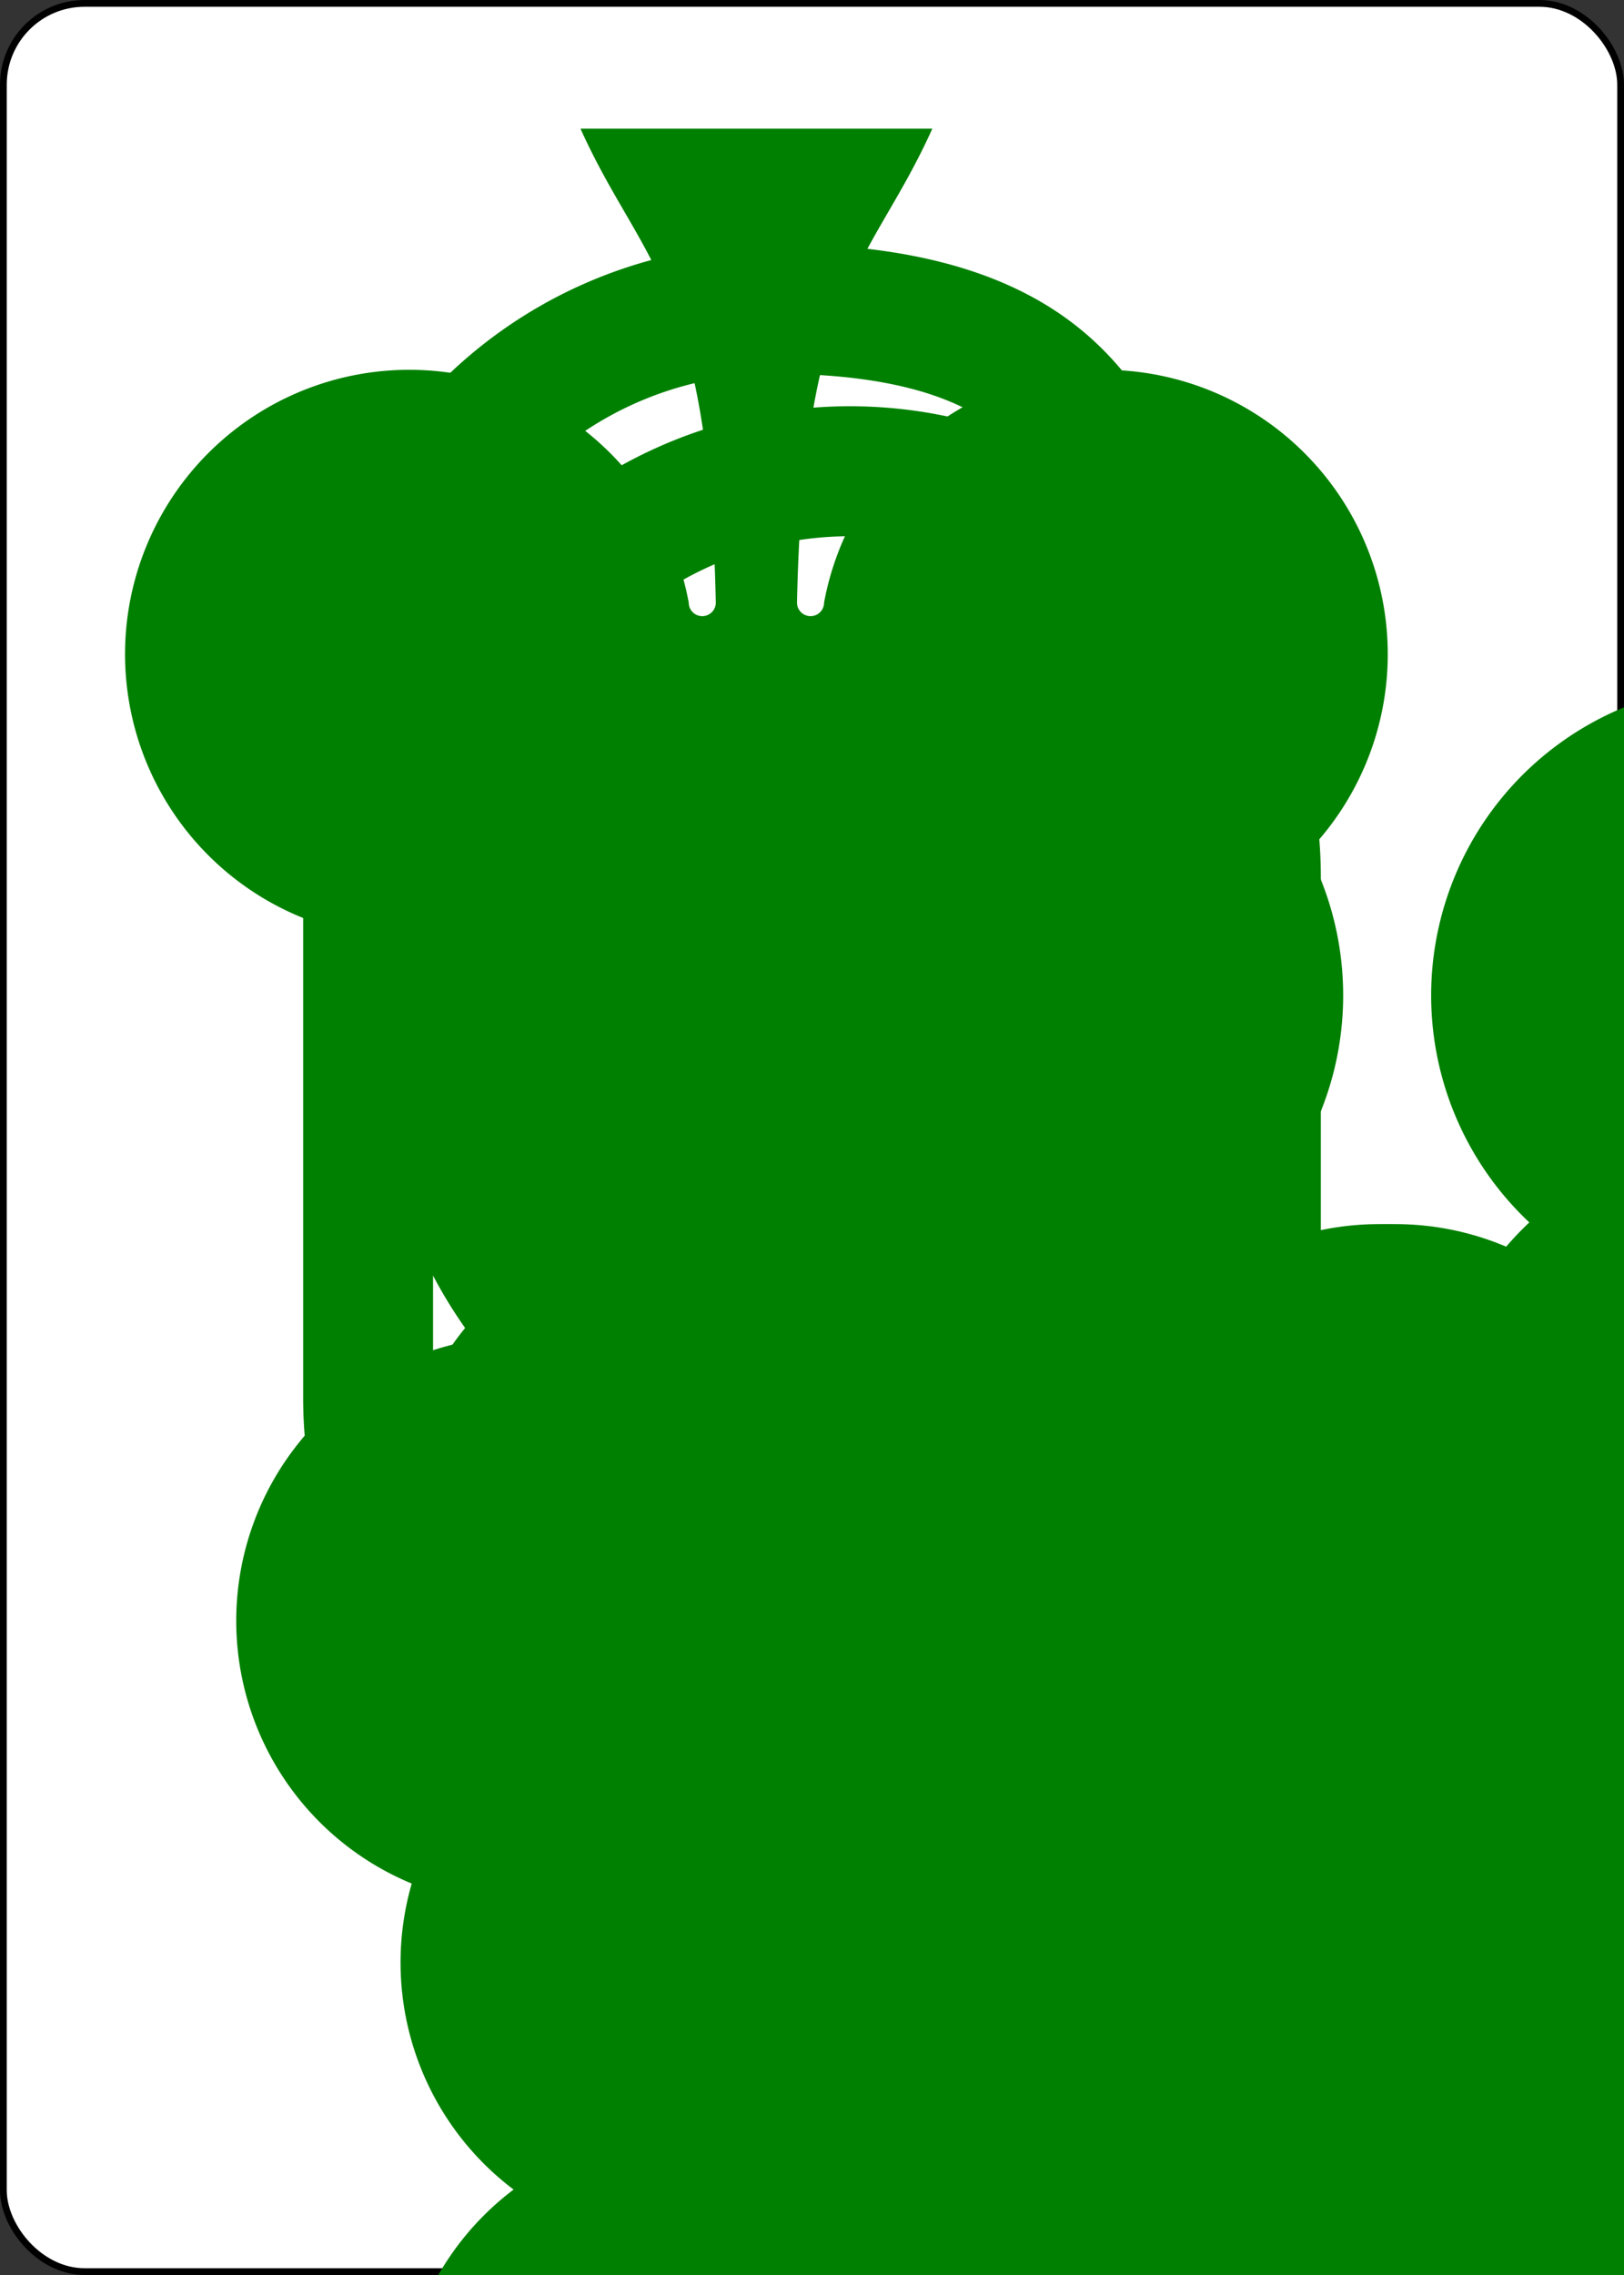 <?xml version="1.0" encoding="UTF-8" standalone="no"?>
<svg class="card" face="9C" height="3.5in"
     preserveAspectRatio="none" viewBox="-120 -168 240 336" width="2.5in"
     xmlns="http://www.w3.org/2000/svg" xmlns:xlink="http://www.w3.org/1999/xlink">
  <rect x="-120" y="-168" width="240" height="336" fill="#333333" stroke="none"/>
  <symbol id="SC9" preserveAspectRatio="xMinYMid" viewBox="-600 -600 1200 1200">
    <path
      d="M30 150C35 385 85 400 130 500L-130 500C-85 400 -35 385 -30 150A10 10 0 0 0 -50 150A210 210 0 1 1 -124 -51A10 10 0 0 0 -110 -65A230 230 0 1 1 110 -65A10 10 0 0 0 124 -51A210 210 0 1 1 50 150A10 10 0 0 0 30 150Z"
      fill="green"></path>
  </symbol>
  <symbol id="VC9" preserveAspectRatio="xMinYMid" viewBox="-500 -500 1000 1000">
    <path
      d="M250 -100A250 250 0 0 1 -250 -100L-250 -210A250 250 0 0 1 250 -210L250 210A250 250 0 0 1 0 460C-150 460 -180 400 -200 375"
      fill="none" stroke="green" stroke-linecap="square" stroke-miterlimit="1.5"
      stroke-width="80"></path>
  </symbol>
  <rect fill="white" height="335" rx="12" ry="12" stroke="black" width="239" x="-119.5"
        y="-167.5"></rect>
  <use height="32" x="-114.4" xlink:href="#VC9" y="-156"></use>
  <use height="26.769" x="-111.784" xlink:href="#SC9" y="-119"></use>
  <use height="70" x="-87.501" xlink:href="#SC9" y="-135.588"></use>
  <use height="70" x="17.501" xlink:href="#SC9" y="-135.588"></use>
  <use height="70" x="-87.501" xlink:href="#SC9" y="-68.529"></use>
  <use height="70" x="17.501" xlink:href="#SC9" y="-68.529"></use>
  <use height="70" x="-35" xlink:href="#SC9" y="-35"></use>
  <use height="70" x="-87.501" xlink:href="#SC9" y="65.588"></use>
  <use height="70" x="17.501" xlink:href="#SC9" y="65.588"></use>
  <use height="70" x="-87.501" xlink:href="#SC9" y="-1.471"></use>
  <use height="70" x="17.501" xlink:href="#SC9" y="-1.471"></use>
  <g transform="rotate(180)">
    <use height="32" x="-114.4" xlink:href="#VC9" y="-156"></use>
    <use height="26.769" x="-111.784" xlink:href="#SC9" y="-119"></use>
  </g>
</svg>
